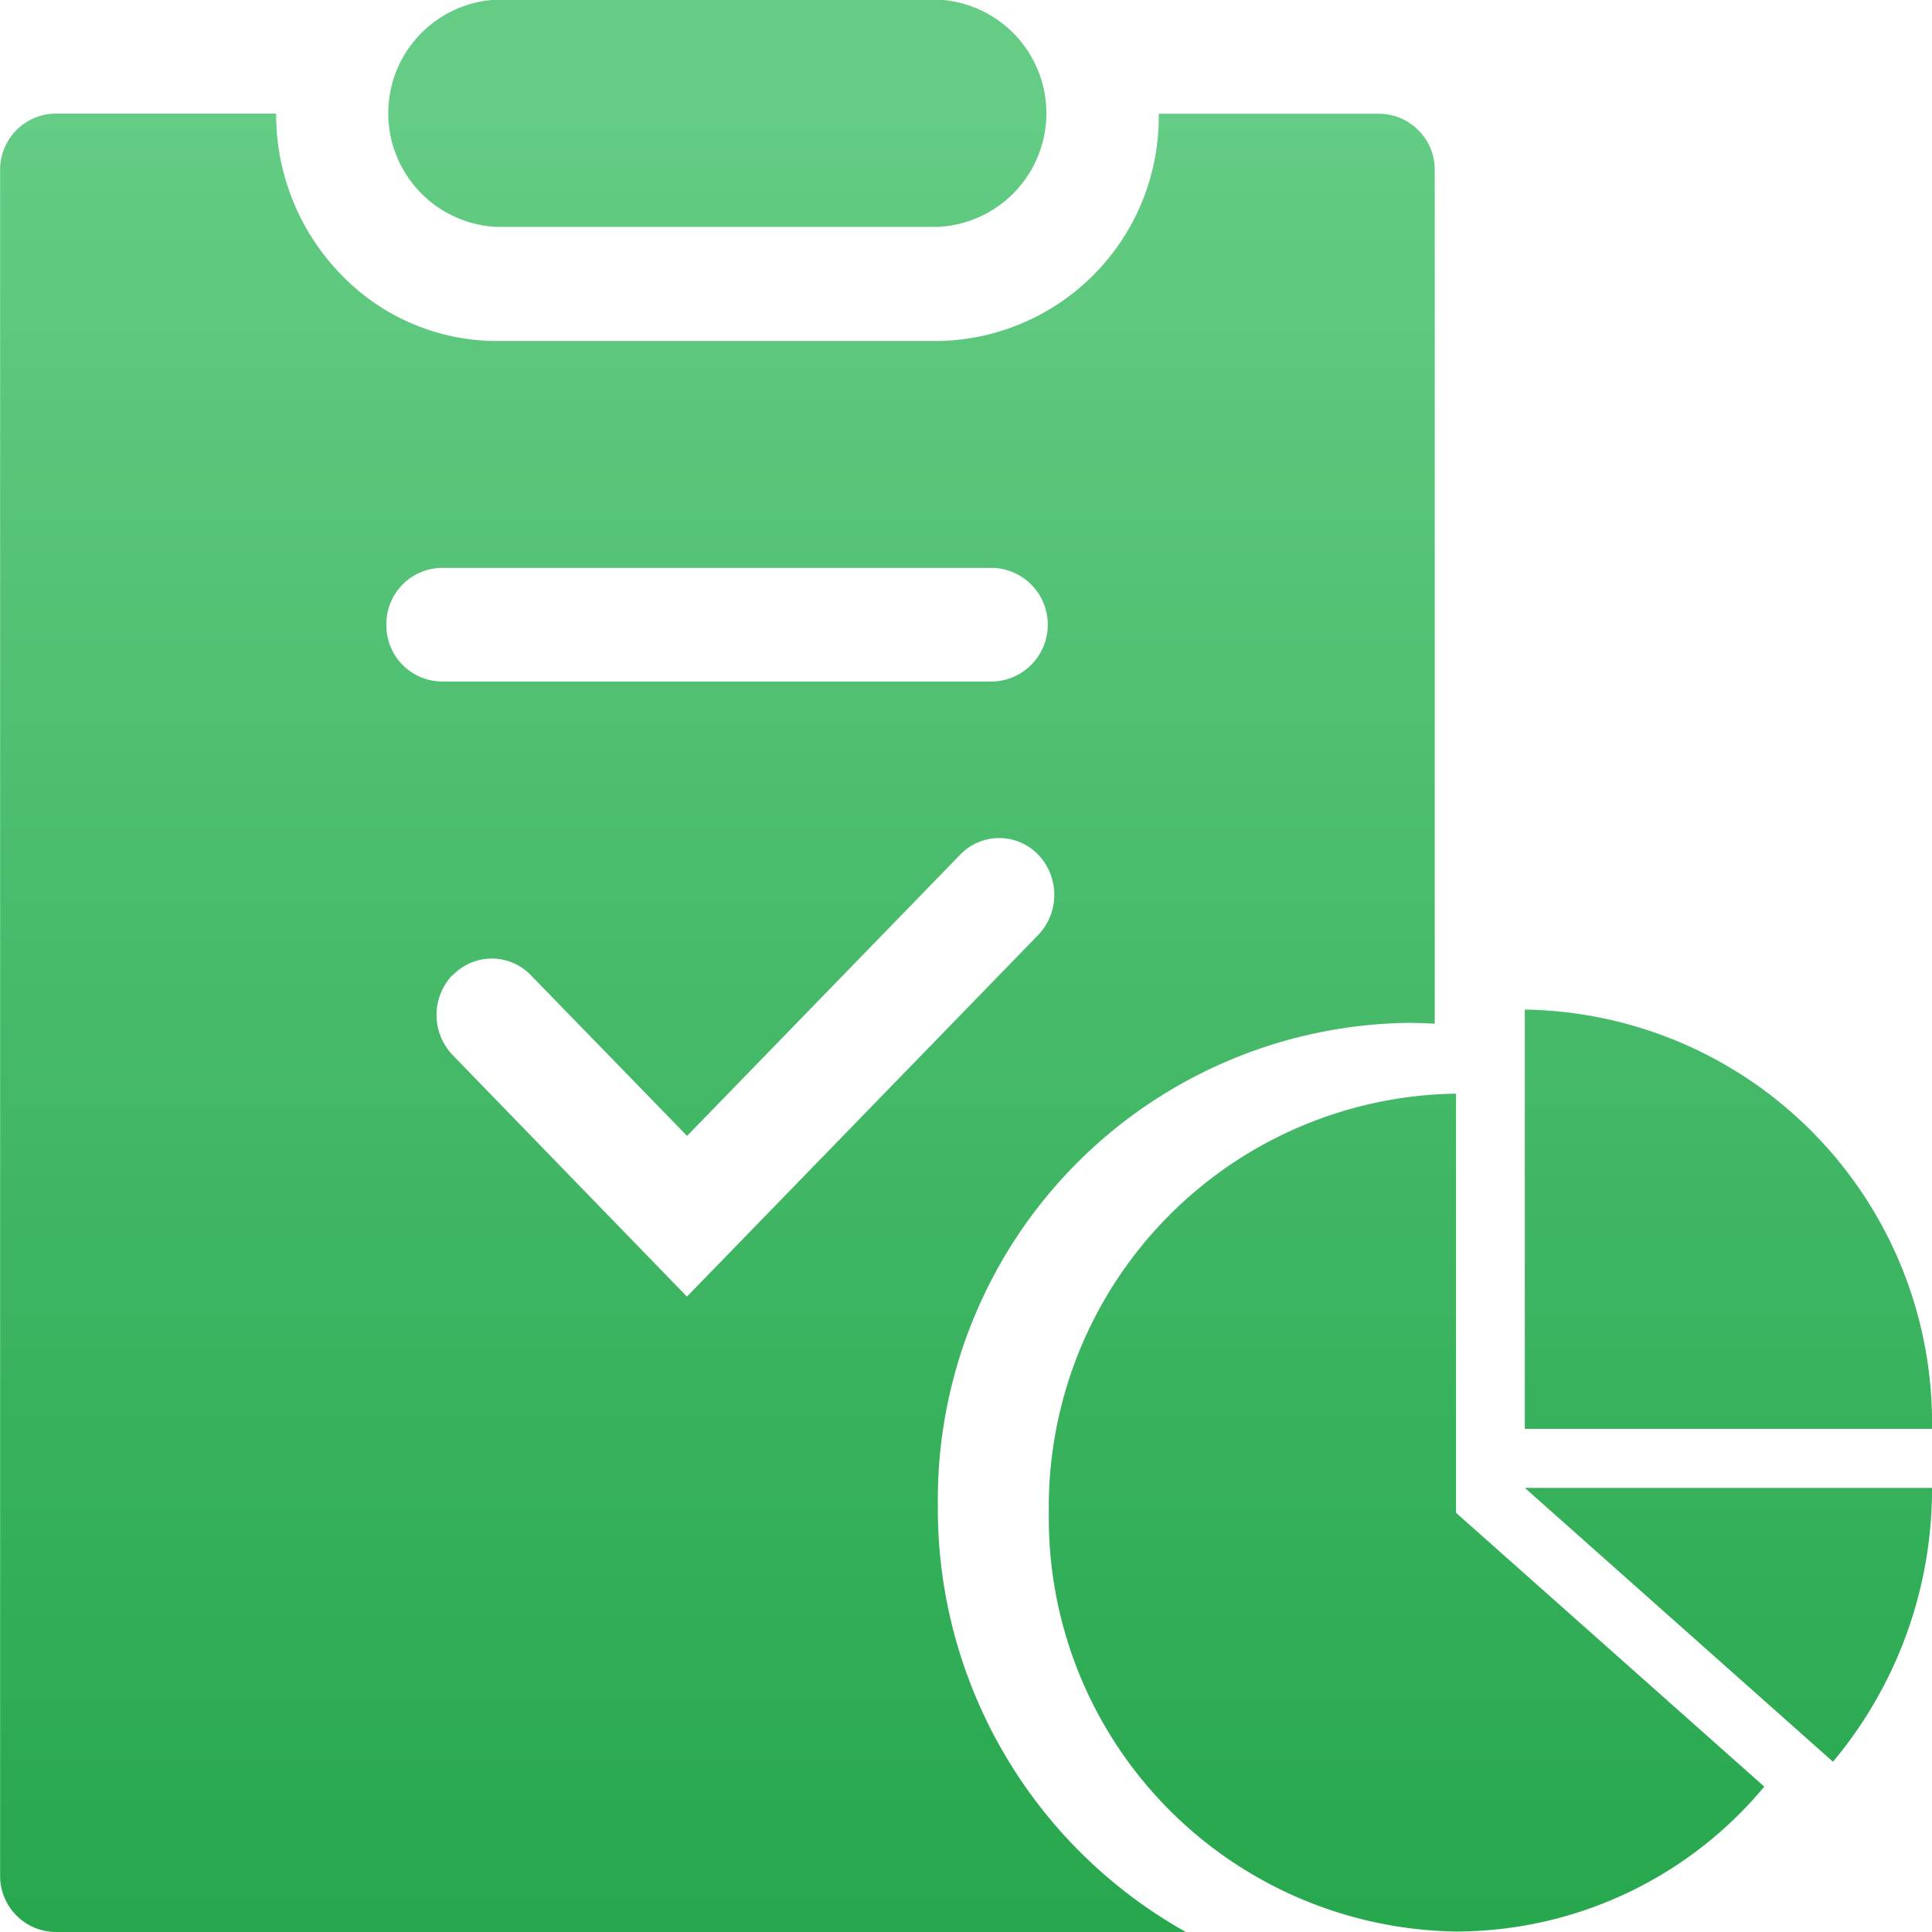 <svg xmlns="http://www.w3.org/2000/svg" xmlns:xlink="http://www.w3.org/1999/xlink" width="16" height="16.001" viewBox="0 0 16 16.001">
  <defs>
    <linearGradient id="linear-gradient" x1="0.5" x2="0.5" y2="1" gradientUnits="objectBoundingBox">
      <stop offset="0" stop-color="#64cc84"/>
      <stop offset="1" stop-color="#27a74e"/>
    </linearGradient>
  </defs>
  <g id="运费汇总" transform="translate(0 0.001)">
    <g id="矩形_4391" data-name="矩形 4391" fill="#fff" stroke="#707070" stroke-width="1" opacity="0">
      <rect width="16" height="16" stroke="none"/>
      <rect x="0.5" y="0.5" width="15" height="15" fill="none"/>
    </g>
    <g id="组_446" data-name="组 446" transform="translate(-238.933 -221.867)">
      <path id="路径_8092" data-name="路径 8092" d="M247.619,234.394a3.423,3.423,0,0,1,3.372-3.471v3.471l2.553,2.268a3.324,3.324,0,0,1-2.552,1.2A3.423,3.423,0,0,1,247.619,234.394Zm-8.228,3.472a.464.464,0,0,1-.457-.471V223.278a.464.464,0,0,1,.457-.471h1.829a1.9,1.9,0,0,0,.536,1.331,1.79,1.79,0,0,0,1.292.552H246.7a1.856,1.856,0,0,0,1.829-1.882h1.829a.464.464,0,0,1,.457.471v7.065q-.114-.007-.229-.007a3.949,3.949,0,0,0-3.886,4,4.016,4.016,0,0,0,2.054,3.529Zm3.291-7.927a.48.48,0,0,0,0,.665l1.94,2,2.909-2.995a.481.481,0,0,0,0-.665.448.448,0,0,0-.646,0l-2.262,2.329-1.294-1.331a.448.448,0,0,0-.646,0Zm-.549-2.9a.464.464,0,0,0,.457.471h4.571a.471.471,0,0,0,0-.941H242.59A.464.464,0,0,0,242.133,227.043Zm9.428,7.149h3.372a3.516,3.516,0,0,1-.82,2.268Zm0-.489v-3.472a3.423,3.423,0,0,1,3.372,3.472Zm-8.514-9.954a.942.942,0,0,1,0-1.882H246.7a.942.942,0,0,1,0,1.882Z" transform="translate(0 0)" fill="url(#linear-gradient)"/>
    </g>
  </g>
</svg>
